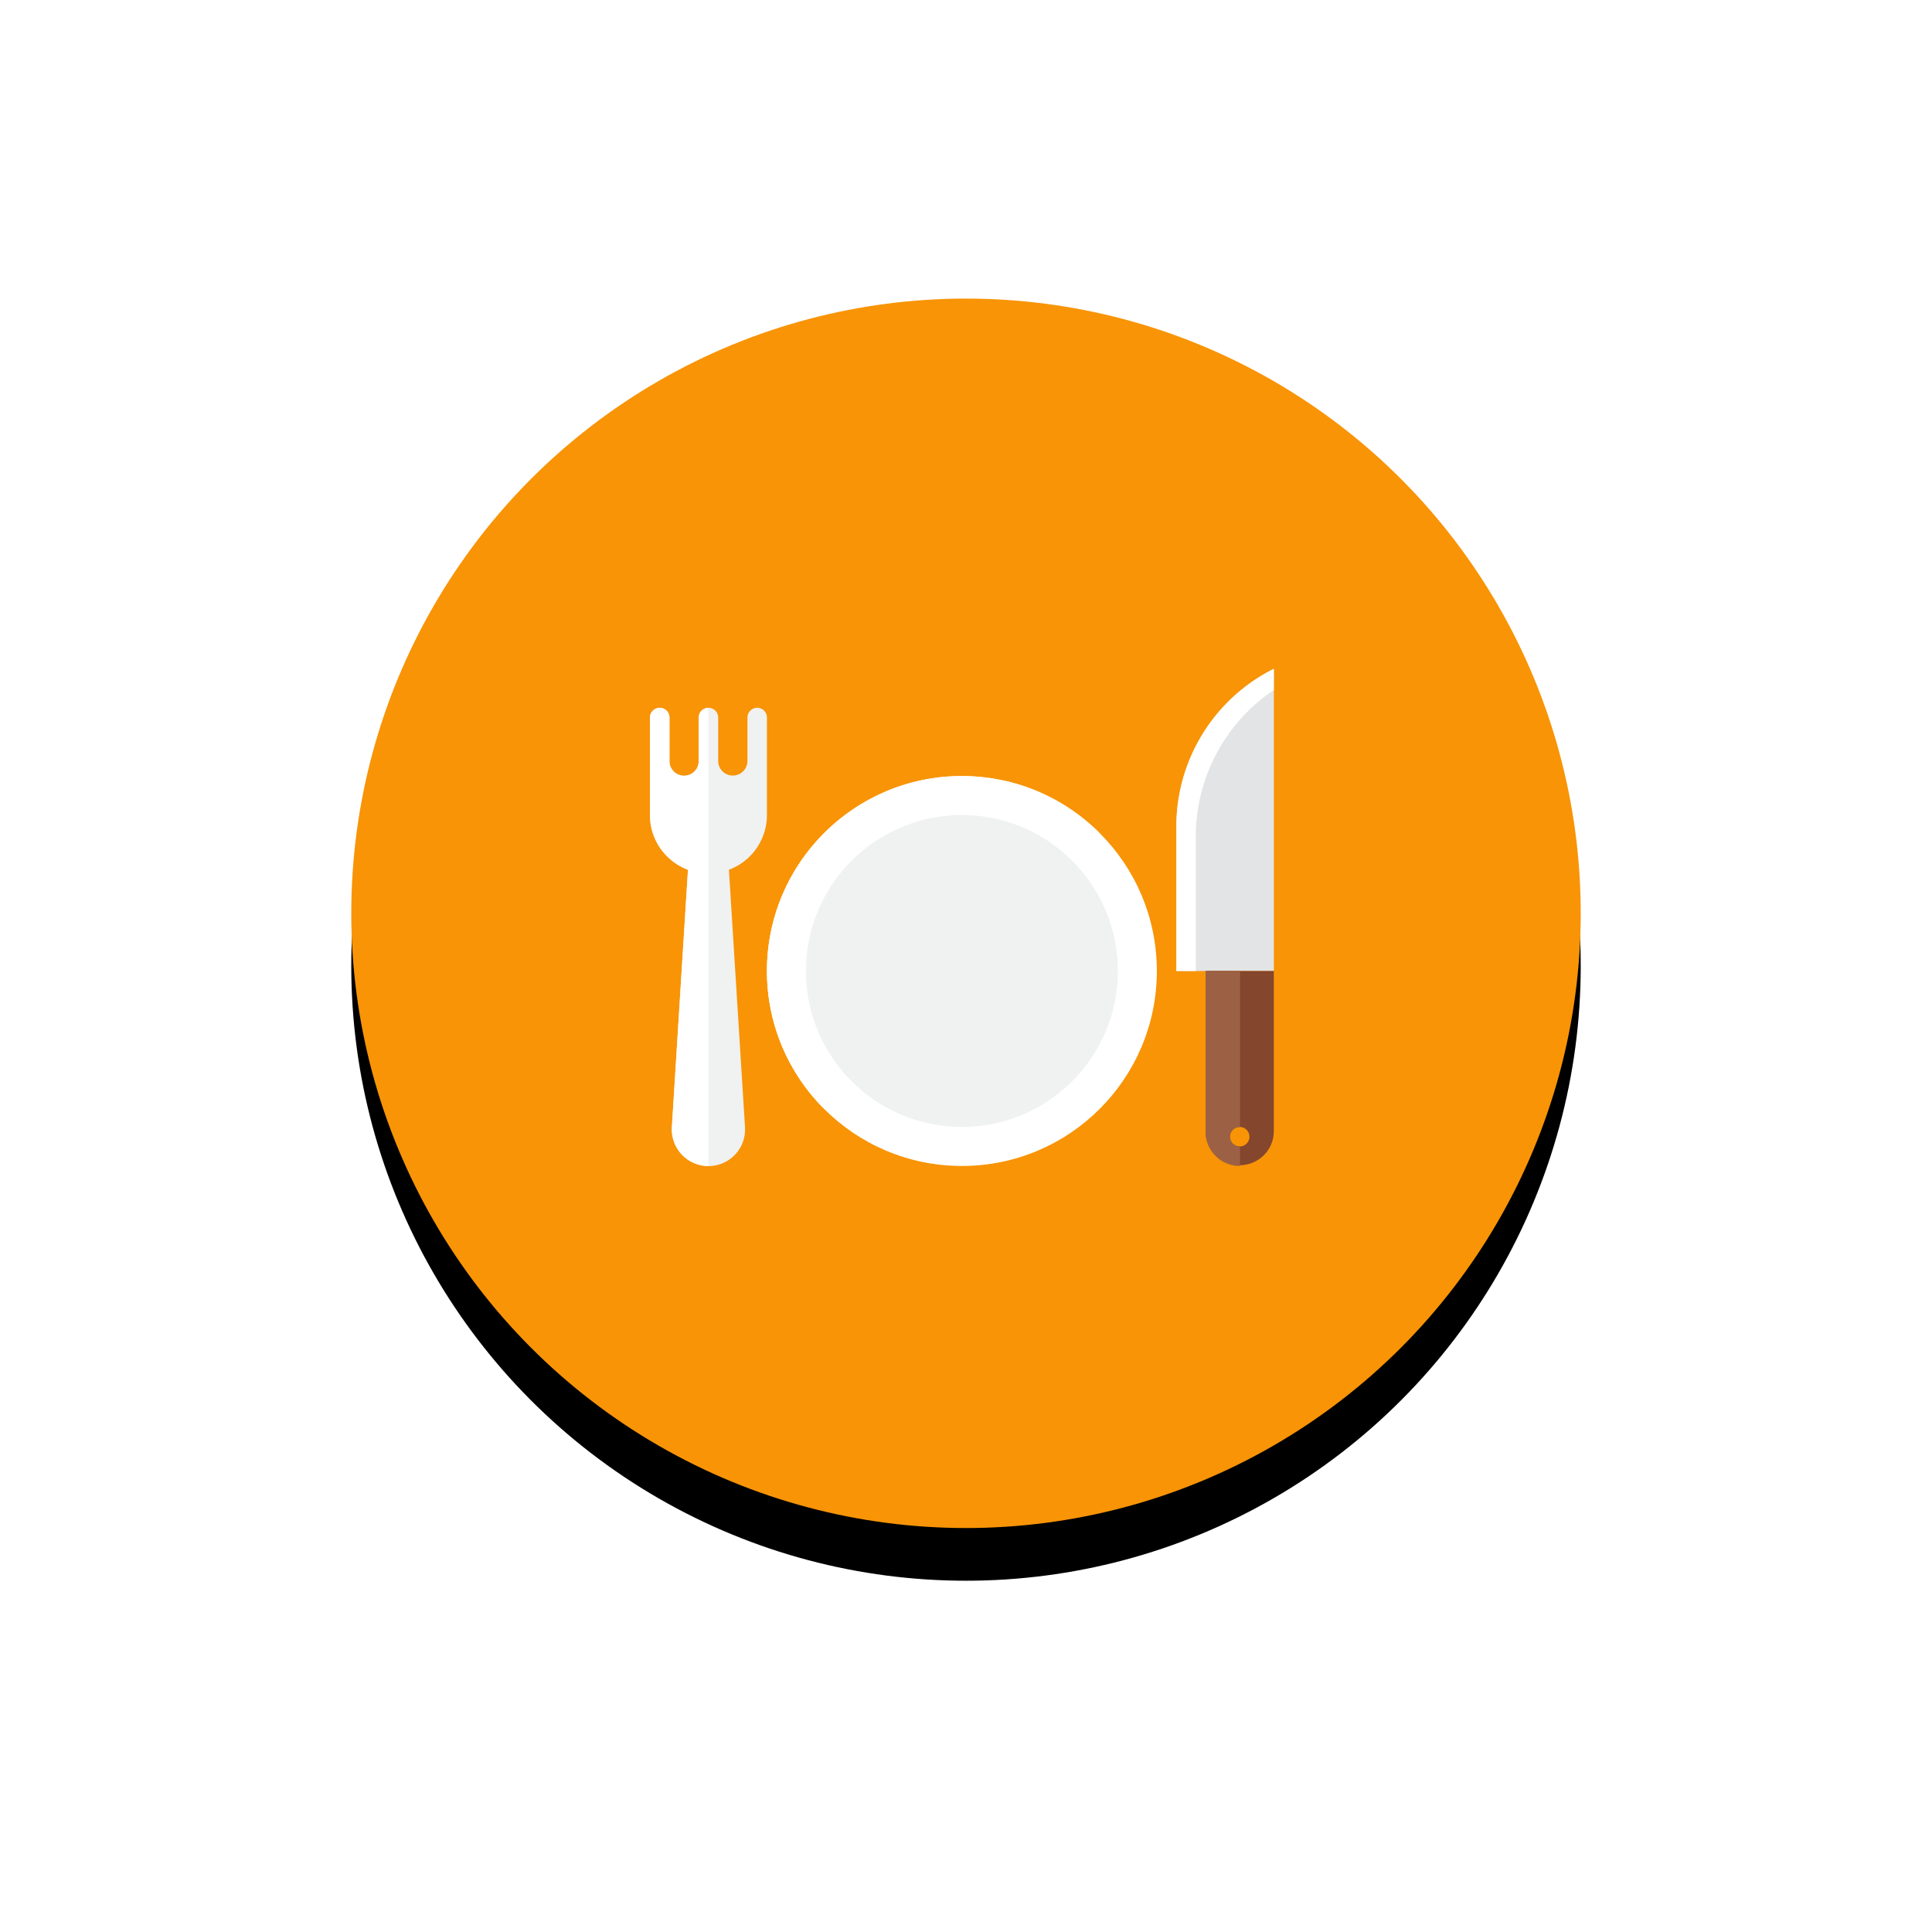<svg xmlns="http://www.w3.org/2000/svg" xmlns:xlink="http://www.w3.org/1999/xlink" width="110" height="110" viewBox="0 0 110 110">
    <defs>
        <circle id="b" cx="35" cy="35" r="35"/>
        <filter id="a" width="190%" height="190%" x="-45%" y="-40.7%" filterUnits="objectBoundingBox">
            <feOffset dy="3" in="SourceAlpha" result="shadowOffsetOuter1"/>
            <feGaussianBlur in="shadowOffsetOuter1" result="shadowBlurOuter1" stdDeviation="10"/>
            <feColorMatrix in="shadowBlurOuter1" values="0 0 0 0 0 0 0 0 0 0 0 0 0 0 0 0 0 0 0.16 0"/>
        </filter>
    </defs>
    <g fill="none" fill-rule="evenodd">
        <g transform="translate(20 17)">
            <use fill="#000" filter="url(#a)" xlink:href="#b"/>
            <use fill="#F89406" xlink:href="#b"/>
        </g>
        <g fill-rule="nonzero" transform="translate(37 38)">
            <circle cx="17.766" cy="17.285" r="11.1" fill="#FFF"/>
            <g transform="translate(8.824)">
                <circle cx="8.943" cy="17.285" r="8.88" fill="#F0F1F1"/>
                <path fill="#E2E4E5" d="M21.153 9.06a10.04 10.04 0 0 1 5.55-8.98v17.205h-5.55V9.06z"/>
            </g>
            <path fill="#FFF" d="M31.086 9.615c0-3.37 1.69-6.48 4.44-8.33V.08a10.04 10.04 0 0 0-5.55 8.98v8.225h1.11v-7.67z"/>
            <path fill="#F0F1F1" d="M6.112 2.3a.555.555 0 0 0-.556.555v2.498a.833.833 0 0 1-1.665 0V2.855a.555.555 0 0 0-1.11 0v2.498a.833.833 0 0 1-1.665 0V2.855a.555.555 0 0 0-1.11 0v5.55c0 1.428.9 2.643 2.164 3.116L1.254 26.17a2.086 2.086 0 1 0 4.163 0L4.502 11.52a3.328 3.328 0 0 0 2.164-3.116v-5.55a.555.555 0 0 0-.554-.555z"/>
            <path fill="#84462D" d="M31.641 17.285v9.158a1.943 1.943 0 0 0 3.885 0v-9.158h-3.885zm1.943 9.99a.555.555 0 1 1 0-1.11.555.555 0 0 1 0 1.11z"/>
            <path fill="#9C6144" d="M31.641 26.443c0 1.072.87 1.942 1.943 1.942l.017-.002v-1.111c-.006 0-.011.003-.017.003a.555.555 0 0 1 0-1.11c.006 0 .01.003.017.003v-8.883h-1.96v9.158z"/>
            <path fill="#FFF" d="M17.766 6.185c-6.13 0-11.1 4.97-11.1 11.1 0 3.037 1.223 5.786 3.198 7.79L25.557 9.384a11.06 11.06 0 0 0-7.79-3.198z"/>
            <path fill="#F0F1F1" d="M17.766 8.405a8.88 8.88 0 0 0-8.88 8.88c0 2.424.974 4.618 2.548 6.22l12.553-12.552a8.85 8.85 0 0 0-6.22-2.548z"/>
            <path fill="#FFF" d="M3.329 2.302a.554.554 0 0 0-.547.553v2.498a.832.832 0 1 1-1.665 0V2.855a.555.555 0 1 0-1.11 0v5.55c0 1.429.9 2.643 2.163 3.116L1.255 26.17a2.085 2.085 0 0 0 2.074 2.214V2.302z"/>
        </g>
    </g>
</svg>
